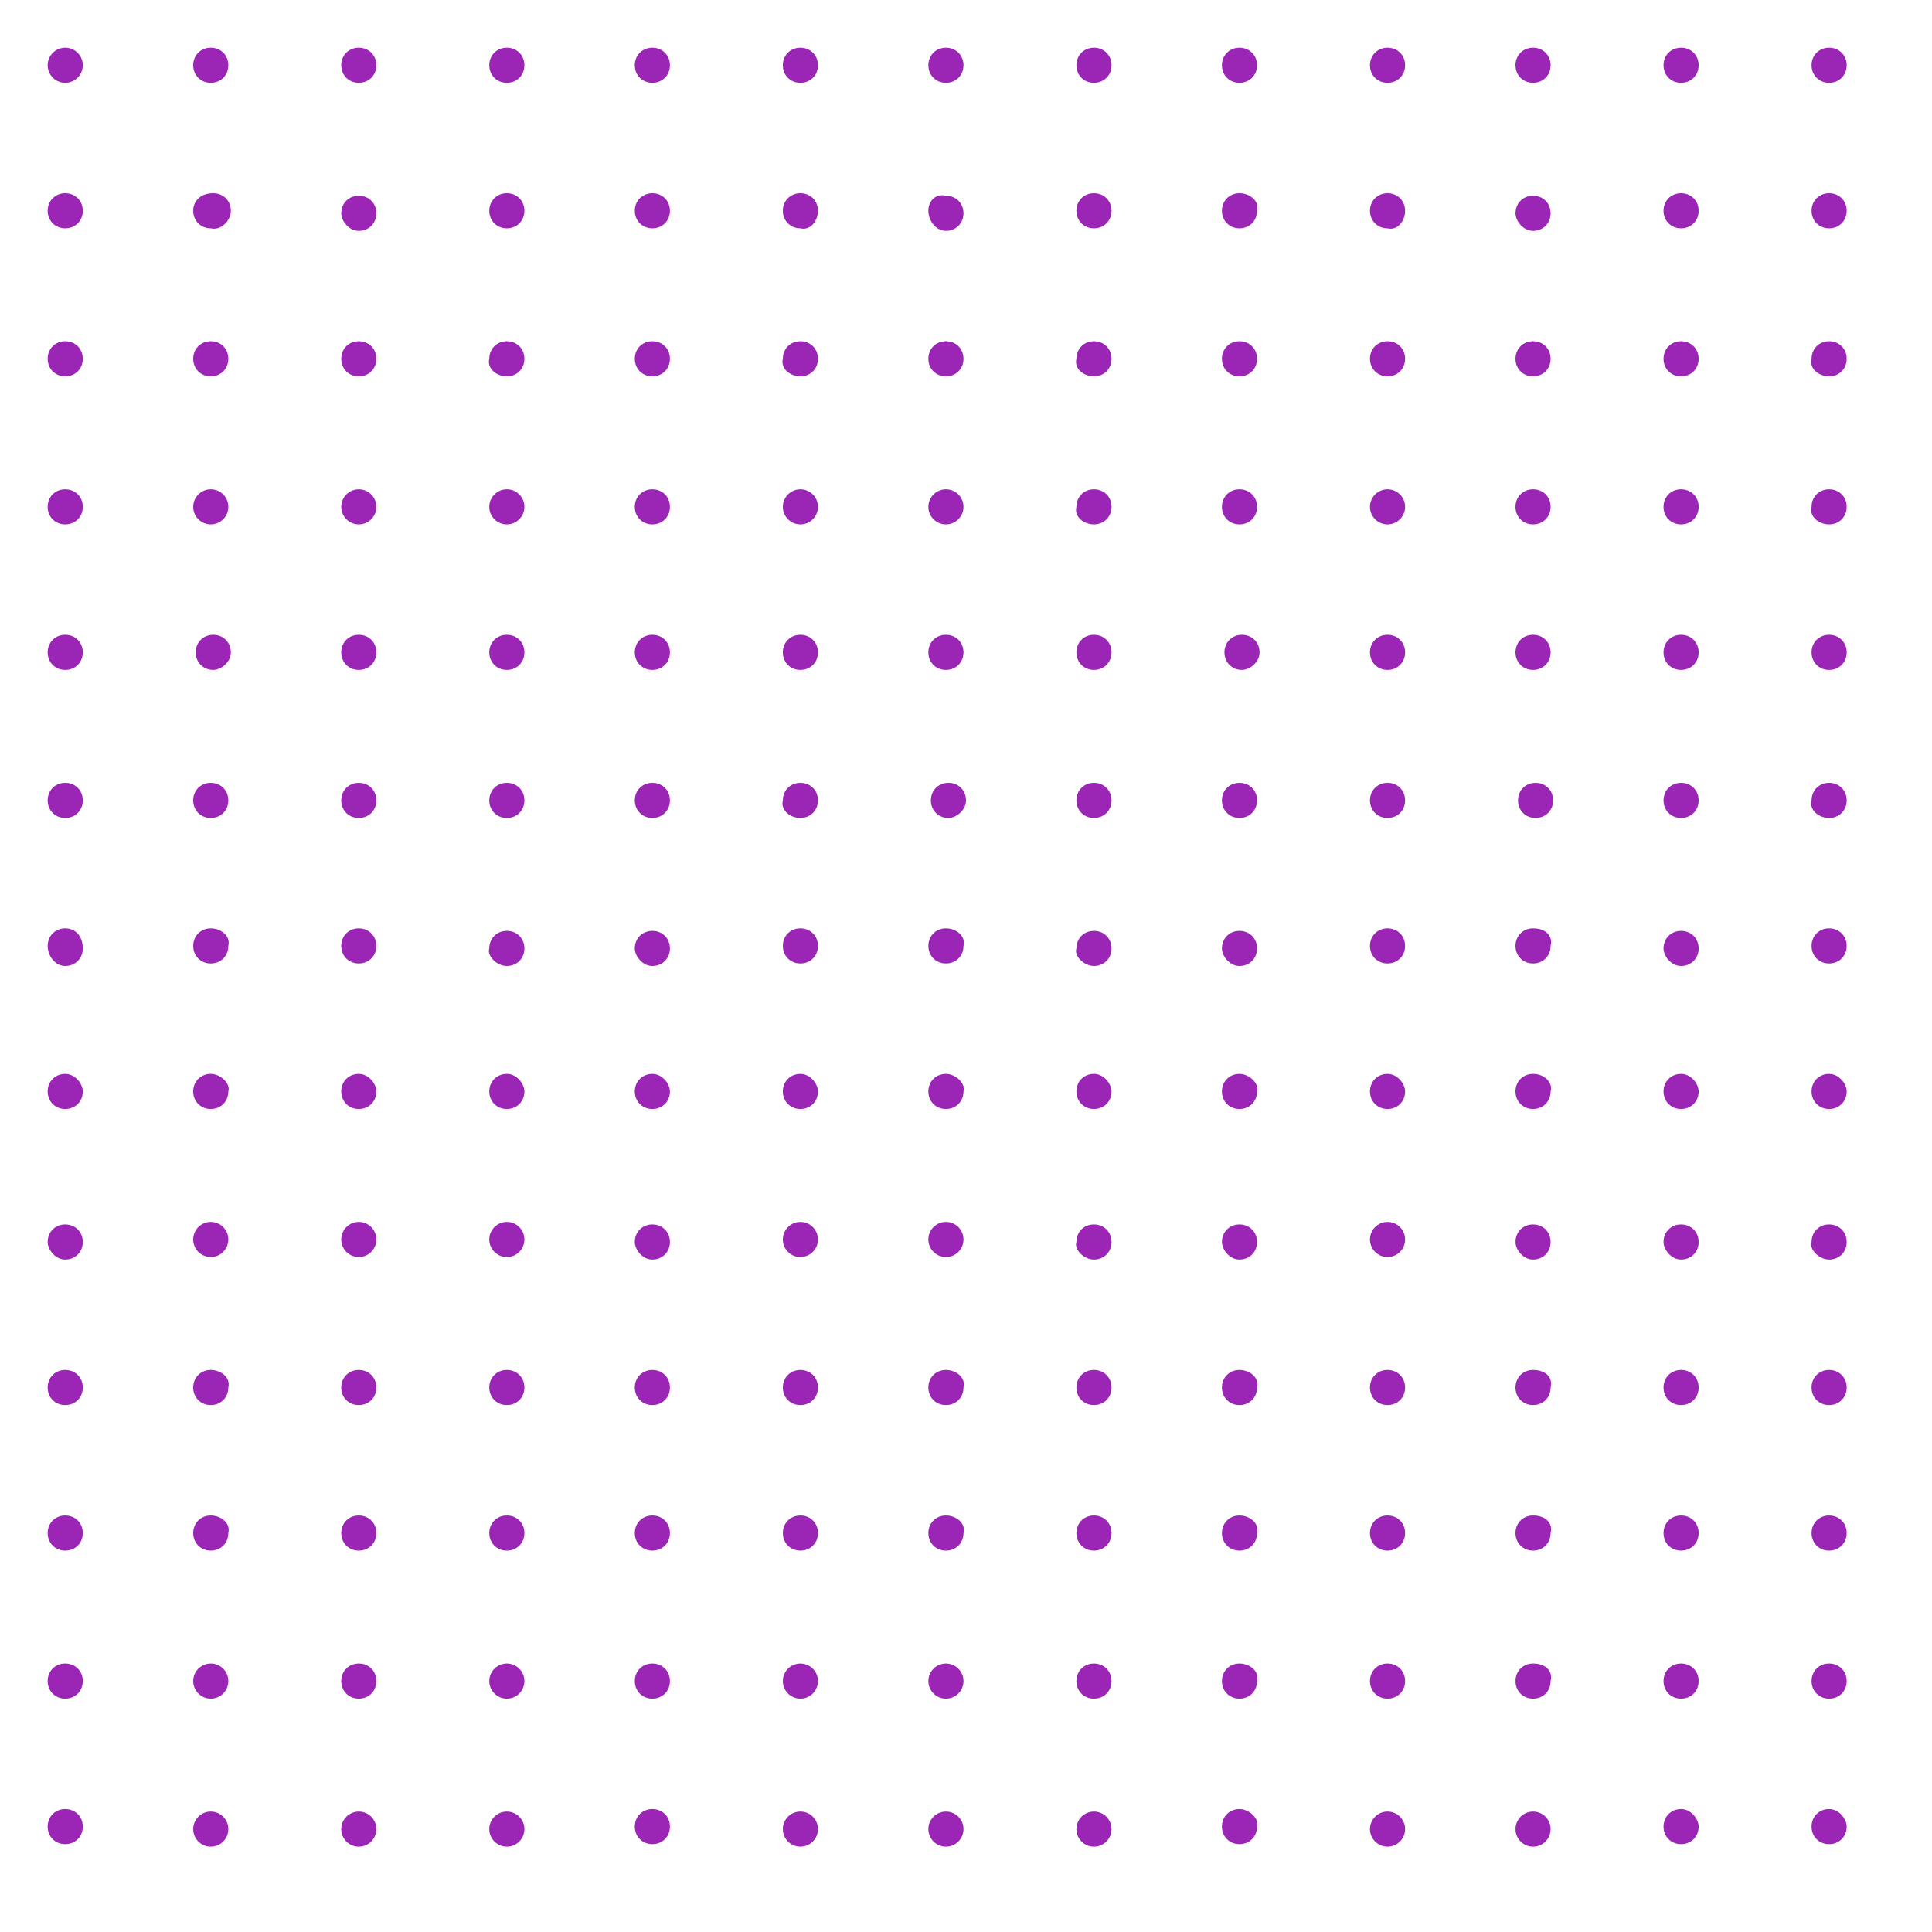 <?xml version="1.0" encoding="utf-8"?>
<!-- Generator: Adobe Illustrator 24.0.3, SVG Export Plug-In . SVG Version: 6.00 Build 0)  -->
<svg version="1.1" id="Layer_1" xmlns="http://www.w3.org/2000/svg" xmlns:xlink="http://www.w3.org/1999/xlink" x="0px" y="0px"
	 viewBox="0 0 77 77" style="enable-background:new 0 0 77 77;" xml:space="preserve">
<style type="text/css">
	.st0{fill:#9B26B6;}
</style>
<g>
	<circle class="st0" cx="2.6" cy="2.6" r="0.7"/>
	<path class="st0" d="M8.4,3.3c0.4,0,0.7-0.3,0.7-0.7h0c0-0.4-0.3-0.7-0.7-0.7C8,1.9,7.7,2.2,7.7,2.6S8,3.3,8.4,3.3z"/>
	<path class="st0" d="M14.3,3.3C14.7,3.3,15,3,15,2.6h0c0-0.4-0.3-0.7-0.7-0.7c-0.4,0-0.7,0.3-0.7,0.7S13.9,3.3,14.3,3.3z"/>
	<path class="st0" d="M20.2,3.3c0.4,0,0.7-0.3,0.7-0.7h0c0-0.4-0.3-0.7-0.7-0.7c0,0,0,0,0,0c-0.4,0-0.7,0.3-0.7,0.7
		S19.8,3.3,20.2,3.3z"/>
	<path class="st0" d="M26,3.3c0.4,0,0.7-0.3,0.7-0.7h0c0-0.4-0.3-0.7-0.7-0.7c-0.4,0-0.7,0.3-0.7,0.7S25.6,3.3,26,3.3z"/>
	<path class="st0" d="M31.9,3.3c0.4,0,0.7-0.3,0.7-0.7h0c0-0.4-0.3-0.7-0.7-0.7c-0.4,0-0.7,0.3-0.7,0.7S31.5,3.3,31.9,3.3z"/>
	<path class="st0" d="M37.7,3.3c0.4,0,0.7-0.3,0.7-0.7h0c0-0.4-0.3-0.7-0.7-0.7c-0.4,0-0.7,0.3-0.7,0.7S37.3,3.3,37.7,3.3z"/>
	<path class="st0" d="M43.6,3.3c0.4,0,0.7-0.3,0.7-0.7h0c0-0.4-0.3-0.7-0.7-0.7c0,0,0,0,0,0c-0.4,0-0.7,0.3-0.7,0.7
		S43.2,3.3,43.6,3.3z"/>
	<path class="st0" d="M49.4,3.3c0.4,0,0.7-0.3,0.7-0.7h0c0-0.4-0.3-0.7-0.7-0.7c-0.4,0-0.7,0.3-0.7,0.7S49,3.3,49.4,3.3z"/>
	<path class="st0" d="M55.3,3.3C55.7,3.3,56,3,56,2.6h0c0-0.4-0.3-0.7-0.7-0.7c-0.4,0-0.7,0.3-0.7,0.7S54.9,3.3,55.3,3.3z"/>
	<path class="st0" d="M61.1,3.3c0.4,0,0.7-0.3,0.7-0.7h0c0-0.4-0.3-0.7-0.7-0.7c-0.4,0-0.7,0.3-0.7,0.7S60.7,3.3,61.1,3.3z"/>
	<path class="st0" d="M67,3.3c0.4,0,0.7-0.3,0.7-0.7h0c0-0.4-0.3-0.7-0.7-0.7c-0.4,0-0.7,0.3-0.7,0.7S66.6,3.3,67,3.3z"/>
	<path class="st0" d="M72.9,3.3c0.4,0,0.7-0.3,0.7-0.7h0c0-0.4-0.3-0.7-0.7-0.7c-0.4,0-0.7,0.3-0.7,0.7S72.5,3.3,72.9,3.3z"/>
	<path class="st0" d="M2.6,7.7C2.2,7.7,1.9,8,1.9,8.4c0,0.4,0.3,0.7,0.7,0.7c0.4,0,0.7-0.3,0.7-0.7h0C3.3,8,3,7.7,2.6,7.7z"/>
	<path class="st0" d="M9.2,8.4c0-0.4-0.3-0.7-0.7-0.7C8,7.7,7.7,8,7.7,8.4c0,0.4,0.3,0.7,0.7,0.7C8.8,9.2,9.2,8.8,9.2,8.4L9.2,8.4z"
		/>
	<path class="st0" d="M14.3,9.2c0.4,0,0.7-0.3,0.7-0.7h0c0-0.4-0.3-0.7-0.7-0.7c0,0,0,0,0,0c-0.4,0-0.7,0.3-0.7,0.7
		C13.6,8.8,13.9,9.2,14.3,9.2z"/>
	<path class="st0" d="M20.2,7.7c-0.4,0-0.7,0.3-0.7,0.7c0,0.4,0.3,0.7,0.7,0.7c0.4,0,0.7-0.3,0.7-0.7h0C20.9,8,20.6,7.7,20.2,7.7z"
		/>
	<path class="st0" d="M26,7.7c-0.4,0-0.7,0.3-0.7,0.7c0,0.4,0.3,0.7,0.7,0.7c0.4,0,0.7-0.3,0.7-0.7h0C26.7,8,26.4,7.7,26,7.7z"/>
	<path class="st0" d="M32.6,8.4c0-0.4-0.3-0.7-0.7-0.7c-0.4,0-0.7,0.3-0.7,0.7c0,0.4,0.3,0.7,0.7,0.7C32.3,9.2,32.6,8.8,32.6,8.4
		L32.6,8.4z"/>
	<path class="st0" d="M37.7,9.2c0.4,0,0.7-0.3,0.7-0.7h0c0-0.4-0.3-0.7-0.7-0.7c0,0,0,0,0,0C37.3,7.7,37,8,37,8.4
		C37,8.8,37.3,9.2,37.7,9.2z"/>
	<path class="st0" d="M43.6,7.7c-0.4,0-0.7,0.3-0.7,0.7c0,0.4,0.3,0.7,0.7,0.7c0.4,0,0.7-0.3,0.7-0.7h0C44.3,8,44,7.7,43.6,7.7z"/>
	<path class="st0" d="M49.4,7.7c-0.4,0-0.7,0.3-0.7,0.7c0,0.4,0.3,0.7,0.7,0.7c0.4,0,0.7-0.3,0.7-0.7h0C50.2,8,49.8,7.7,49.4,7.7z"
		/>
	<path class="st0" d="M56,8.4c0-0.4-0.3-0.7-0.7-0.7c-0.4,0-0.7,0.3-0.7,0.7c0,0.4,0.3,0.7,0.7,0.7C55.7,9.2,56,8.8,56,8.4L56,8.4z"
		/>
	<path class="st0" d="M61.1,9.2c0.4,0,0.7-0.3,0.7-0.7h0c0-0.4-0.3-0.7-0.7-0.7c-0.4,0-0.7,0.3-0.7,0.7C60.4,8.8,60.7,9.2,61.1,9.2z
		"/>
	<path class="st0" d="M67,7.7c-0.4,0-0.7,0.3-0.7,0.7c0,0.4,0.3,0.7,0.7,0.7c0.4,0,0.7-0.3,0.7-0.7h0C67.7,8,67.4,7.7,67,7.7z"/>
	<path class="st0" d="M72.9,7.7c-0.4,0-0.7,0.3-0.7,0.7c0,0.4,0.3,0.7,0.7,0.7s0.7-0.3,0.7-0.7h0C73.6,8,73.3,7.7,72.9,7.7z"/>
	<path class="st0" d="M2.6,15c0.4,0,0.7-0.3,0.7-0.7c0-0.4-0.3-0.7-0.7-0.7c0,0,0,0,0,0c-0.4,0-0.7,0.3-0.7,0.7
		C1.9,14.7,2.2,15,2.6,15z"/>
	<path class="st0" d="M8.4,15c0.4,0,0.7-0.3,0.7-0.7c0-0.4-0.3-0.7-0.7-0.7c-0.4,0-0.7,0.3-0.7,0.7C7.7,14.7,8,15,8.4,15z"/>
	<path class="st0" d="M14.3,15c0.4,0,0.7-0.3,0.7-0.7c0,0,0,0,0,0c0-0.4-0.3-0.7-0.7-0.7c-0.4,0-0.7,0.3-0.7,0.7
		C13.6,14.7,13.9,15,14.3,15z"/>
	<path class="st0" d="M20.2,15c0.4,0,0.7-0.3,0.7-0.7c0-0.4-0.3-0.7-0.7-0.7c-0.4,0-0.7,0.3-0.7,0.7C19.4,14.7,19.8,15,20.2,15z"/>
	<path class="st0" d="M26,15c0.4,0,0.7-0.3,0.7-0.7h0c0-0.4-0.3-0.7-0.7-0.7c0,0,0,0,0,0c-0.4,0-0.7,0.3-0.7,0.7
		C25.3,14.7,25.6,15,26,15z"/>
	<path class="st0" d="M31.9,15c0.4,0,0.7-0.3,0.7-0.7c0-0.4-0.3-0.7-0.7-0.7c-0.4,0-0.7,0.3-0.7,0.7C31.1,14.7,31.5,15,31.9,15z"/>
	<path class="st0" d="M37.7,15c0.4,0,0.7-0.3,0.7-0.7c0-0.4-0.3-0.7-0.7-0.7c-0.4,0-0.7,0.3-0.7,0.7C37,14.7,37.3,15,37.7,15z"/>
	<path class="st0" d="M43.6,15c0.4,0,0.7-0.3,0.7-0.7h0c0-0.4-0.3-0.7-0.7-0.7c-0.4,0-0.7,0.3-0.7,0.7C42.8,14.7,43.2,15,43.6,15z"
		/>
	<path class="st0" d="M49.4,15c0.4,0,0.7-0.3,0.7-0.7h0c0-0.4-0.3-0.7-0.7-0.7c0,0,0,0,0,0c-0.4,0-0.7,0.3-0.7,0.7
		C48.7,14.7,49,15,49.4,15z"/>
	<path class="st0" d="M55.3,15c0.4,0,0.7-0.3,0.7-0.7c0,0,0,0,0,0c0-0.4-0.3-0.7-0.7-0.7c-0.4,0-0.7,0.3-0.7,0.7
		C54.6,14.7,54.9,15,55.3,15z"/>
	<path class="st0" d="M61.1,15c0.4,0,0.7-0.3,0.7-0.7h0c0-0.4-0.3-0.7-0.7-0.7c-0.4,0-0.7,0.3-0.7,0.7C60.4,14.7,60.7,15,61.1,15z"
		/>
	<path class="st0" d="M67,15c0.4,0,0.7-0.3,0.7-0.7h0c0,0,0,0,0,0c0-0.4-0.3-0.7-0.7-0.7c-0.4,0-0.7,0.3-0.7,0.7
		C66.3,14.7,66.6,15,67,15z"/>
	<path class="st0" d="M72.9,15c0.4,0,0.7-0.3,0.7-0.7h0c0-0.4-0.3-0.7-0.7-0.7c-0.4,0-0.7,0.3-0.7,0.7C72.1,14.7,72.5,15,72.9,15z"
		/>
	<path class="st0" d="M2.6,20.9c0.4,0,0.7-0.3,0.7-0.7c0-0.4-0.3-0.7-0.7-0.7c0,0,0,0,0,0c-0.4,0-0.7,0.3-0.7,0.7
		C1.9,20.6,2.2,20.9,2.6,20.9z"/>
	<circle class="st0" cx="8.4" cy="20.2" r="0.7"/>
	<circle class="st0" cx="14.3" cy="20.2" r="0.7"/>
	<circle class="st0" cx="20.2" cy="20.2" r="0.7"/>
	<path class="st0" d="M26,20.9c0.4,0,0.7-0.3,0.7-0.7h0c0-0.4-0.3-0.7-0.7-0.7c0,0,0,0,0,0c-0.4,0-0.7,0.3-0.7,0.7
		C25.3,20.6,25.6,20.9,26,20.9z"/>
	<circle class="st0" cx="31.9" cy="20.2" r="0.7"/>
	<circle class="st0" cx="37.7" cy="20.2" r="0.7"/>
	<path class="st0" d="M43.6,20.9c0.4,0,0.7-0.3,0.7-0.7h0c0-0.4-0.3-0.7-0.7-0.7c-0.4,0-0.7,0.3-0.7,0.7
		C42.8,20.6,43.2,20.9,43.6,20.9z"/>
	<path class="st0" d="M49.4,20.9c0.4,0,0.7-0.3,0.7-0.7h0c0-0.4-0.3-0.7-0.7-0.7c0,0,0,0,0,0c-0.4,0-0.7,0.3-0.7,0.7
		C48.7,20.6,49,20.9,49.4,20.9z"/>
	<circle class="st0" cx="55.3" cy="20.2" r="0.7"/>
	<path class="st0" d="M61.1,20.9c0.4,0,0.7-0.3,0.7-0.7h0c0-0.4-0.3-0.7-0.7-0.7c-0.4,0-0.7,0.3-0.7,0.7
		C60.4,20.6,60.7,20.9,61.1,20.9z"/>
	<path class="st0" d="M67,20.9c0.4,0,0.7-0.3,0.7-0.7h0c0-0.4-0.3-0.7-0.7-0.7c-0.4,0-0.7,0.3-0.7,0.7C66.3,20.6,66.6,20.9,67,20.9z
		"/>
	<path class="st0" d="M72.9,20.9c0.4,0,0.7-0.3,0.7-0.7h0c0-0.4-0.3-0.7-0.7-0.7c-0.4,0-0.7,0.3-0.7,0.7
		C72.1,20.6,72.5,20.9,72.9,20.9z"/>
	<path class="st0" d="M3.3,26c0-0.4-0.3-0.7-0.7-0.7c-0.4,0-0.7,0.3-0.7,0.7s0.3,0.7,0.7,0.7C3,26.7,3.3,26.4,3.3,26z"/>
	<path class="st0" d="M9.2,26L9.2,26c0-0.4-0.3-0.7-0.7-0.7c-0.4,0-0.7,0.3-0.7,0.7s0.3,0.7,0.7,0.7C8.8,26.7,9.2,26.4,9.2,26z"/>
	<path class="st0" d="M14.3,26.7c0.4,0,0.7-0.3,0.7-0.7h0c0-0.4-0.3-0.7-0.7-0.7c-0.4,0-0.7,0.3-0.7,0.7S13.9,26.7,14.3,26.7z"/>
	<path class="st0" d="M20.2,26.7c0.4,0,0.7-0.3,0.7-0.7h0c0-0.4-0.3-0.7-0.7-0.7c0,0,0,0,0,0c-0.4,0-0.7,0.3-0.7,0.7
		S19.8,26.7,20.2,26.7z"/>
	<path class="st0" d="M26.7,26L26.7,26c0-0.4-0.3-0.7-0.7-0.7s-0.7,0.3-0.7,0.7s0.3,0.7,0.7,0.7C26.4,26.7,26.7,26.4,26.7,26z"/>
	<path class="st0" d="M32.6,26L32.6,26c0-0.4-0.3-0.7-0.7-0.7c-0.4,0-0.7,0.3-0.7,0.7s0.3,0.7,0.7,0.7C32.3,26.7,32.6,26.4,32.6,26z
		"/>
	<path class="st0" d="M37.7,26.7c0.4,0,0.7-0.3,0.7-0.7h0c0-0.4-0.3-0.7-0.7-0.7c-0.4,0-0.7,0.3-0.7,0.7S37.3,26.7,37.7,26.7z"/>
	<path class="st0" d="M43.6,26.7c0.4,0,0.7-0.3,0.7-0.7h0c0-0.4-0.3-0.7-0.7-0.7c0,0,0,0,0,0c-0.4,0-0.7,0.3-0.7,0.7
		S43.2,26.7,43.6,26.7z"/>
	<path class="st0" d="M50.2,26L50.2,26c0-0.4-0.3-0.7-0.7-0.7c-0.4,0-0.7,0.3-0.7,0.7s0.3,0.7,0.7,0.7C49.8,26.7,50.2,26.4,50.2,26z
		"/>
	<path class="st0" d="M56,26L56,26c0-0.4-0.3-0.7-0.7-0.7c-0.4,0-0.7,0.3-0.7,0.7s0.3,0.7,0.7,0.7S56,26.4,56,26z"/>
	<path class="st0" d="M61.1,26.7c0.4,0,0.7-0.3,0.7-0.7h0c0-0.4-0.3-0.7-0.7-0.7c-0.4,0-0.7,0.3-0.7,0.7S60.7,26.7,61.1,26.7z"/>
	<path class="st0" d="M67,26.7c0.4,0,0.7-0.3,0.7-0.7h0c0-0.4-0.3-0.7-0.7-0.7c-0.4,0-0.7,0.3-0.7,0.7S66.6,26.7,67,26.7z"/>
	<path class="st0" d="M73.6,26L73.6,26c0-0.4-0.3-0.7-0.7-0.7c-0.4,0-0.7,0.3-0.7,0.7s0.3,0.7,0.7,0.7C73.3,26.7,73.6,26.4,73.6,26z
		"/>
	<path class="st0" d="M2.6,32.6c0.4,0,0.7-0.3,0.7-0.7l0,0c0-0.4-0.3-0.7-0.7-0.7c-0.4,0-0.7,0.3-0.7,0.7
		C1.9,32.3,2.2,32.6,2.6,32.6z"/>
	<path class="st0" d="M8.4,32.6c0.4,0,0.7-0.3,0.7-0.7l0,0c0-0.4-0.3-0.7-0.7-0.7c-0.4,0-0.7,0.3-0.7,0.7C7.7,32.3,8,32.6,8.4,32.6z
		"/>
	<path class="st0" d="M15,31.9c0-0.4-0.3-0.7-0.7-0.7c0,0,0,0,0,0c-0.4,0-0.7,0.3-0.7,0.7c0,0.4,0.3,0.7,0.7,0.7
		C14.7,32.6,15,32.3,15,31.9L15,31.9z"/>
	<path class="st0" d="M20.9,31.9L20.9,31.9c0-0.4-0.3-0.7-0.7-0.7c-0.4,0-0.7,0.3-0.7,0.7c0,0.4,0.3,0.7,0.7,0.7
		C20.6,32.6,20.9,32.3,20.9,31.9z"/>
	<path class="st0" d="M26,32.6c0.4,0,0.7-0.3,0.7-0.7l0,0c0-0.4-0.3-0.7-0.7-0.7c-0.4,0-0.7,0.3-0.7,0.7
		C25.3,32.3,25.6,32.6,26,32.6z"/>
	<path class="st0" d="M31.9,32.6c0.4,0,0.7-0.3,0.7-0.7l0,0c0-0.4-0.3-0.7-0.7-0.7c-0.4,0-0.7,0.3-0.7,0.7
		C31.1,32.3,31.5,32.6,31.9,32.6z"/>
	<path class="st0" d="M38.5,31.9c0-0.4-0.3-0.7-0.7-0.7c0,0,0,0,0,0c-0.4,0-0.7,0.3-0.7,0.7c0,0.4,0.3,0.7,0.7,0.7
		C38.1,32.6,38.5,32.3,38.5,31.9L38.5,31.9z"/>
	<path class="st0" d="M44.3,31.9L44.3,31.9c0-0.4-0.3-0.7-0.7-0.7c-0.4,0-0.7,0.3-0.7,0.7c0,0.4,0.3,0.7,0.7,0.7
		C44,32.6,44.3,32.3,44.3,31.9z"/>
	<path class="st0" d="M49.4,32.6c0.4,0,0.7-0.3,0.7-0.7l0,0c0-0.4-0.3-0.7-0.7-0.7c-0.4,0-0.7,0.3-0.7,0.7
		C48.7,32.3,49,32.6,49.4,32.6z"/>
	<path class="st0" d="M55.3,32.6c0.4,0,0.7-0.3,0.7-0.7l0,0c0-0.4-0.3-0.7-0.7-0.7c-0.4,0-0.7,0.3-0.7,0.7
		C54.6,32.3,54.9,32.6,55.3,32.6z"/>
	<path class="st0" d="M61.9,31.9c0-0.4-0.3-0.7-0.7-0.7c-0.4,0-0.7,0.3-0.7,0.7c0,0.4,0.3,0.7,0.7,0.7
		C61.6,32.6,61.9,32.3,61.9,31.9L61.9,31.9z"/>
	<path class="st0" d="M67.7,31.9L67.7,31.9c0-0.4-0.3-0.7-0.7-0.7c-0.4,0-0.7,0.3-0.7,0.7c0,0.4,0.3,0.7,0.7,0.7
		C67.4,32.6,67.7,32.3,67.7,31.9z"/>
	<path class="st0" d="M72.9,32.6c0.4,0,0.7-0.3,0.7-0.7l0,0c0-0.4-0.3-0.7-0.7-0.7c-0.4,0-0.7,0.3-0.7,0.7
		C72.1,32.3,72.5,32.6,72.9,32.6z"/>
	<path class="st0" d="M2.6,38.5c0.4,0,0.7-0.3,0.7-0.7h0C3.3,37.3,3,37,2.6,37c-0.4,0-0.7,0.3-0.7,0.7C1.9,38.1,2.2,38.5,2.6,38.5z"
		/>
	<path class="st0" d="M8.4,37C8.4,37,8.4,37,8.4,37c-0.4,0-0.7,0.3-0.7,0.7c0,0.4,0.3,0.7,0.7,0.7c0.4,0,0.7-0.3,0.7-0.7h0
		C9.2,37.3,8.8,37,8.4,37z"/>
	<path class="st0" d="M14.3,37c-0.4,0-0.7,0.3-0.7,0.7c0,0.4,0.3,0.7,0.7,0.7c0.4,0,0.7-0.3,0.7-0.7h0C15,37.3,14.7,37,14.3,37z"/>
	<path class="st0" d="M20.2,38.5c0.4,0,0.7-0.3,0.7-0.7h0c0-0.4-0.3-0.7-0.7-0.7c-0.4,0-0.7,0.3-0.7,0.7
		C19.4,38.1,19.8,38.5,20.2,38.5z"/>
	<path class="st0" d="M26,38.5c0.4,0,0.7-0.3,0.7-0.7h0c0-0.4-0.3-0.7-0.7-0.7c-0.4,0-0.7,0.3-0.7,0.7C25.3,38.1,25.6,38.5,26,38.5z
		"/>
	<path class="st0" d="M31.9,37C31.9,37,31.9,37,31.9,37c-0.4,0-0.7,0.3-0.7,0.7c0,0.4,0.3,0.7,0.7,0.7c0.4,0,0.7-0.3,0.7-0.7h0
		C32.6,37.3,32.3,37,31.9,37z"/>
	<path class="st0" d="M37.7,37c-0.4,0-0.7,0.3-0.7,0.7c0,0.4,0.3,0.7,0.7,0.7c0.4,0,0.7-0.3,0.7-0.7h0C38.5,37.3,38.1,37,37.7,37z"
		/>
	<path class="st0" d="M43.6,38.5c0.4,0,0.7-0.3,0.7-0.7h0c0-0.4-0.3-0.7-0.7-0.7c-0.4,0-0.7,0.3-0.7,0.7
		C42.8,38.1,43.2,38.5,43.6,38.5z"/>
	<path class="st0" d="M49.4,38.5c0.4,0,0.7-0.3,0.7-0.7h0c0-0.4-0.3-0.7-0.7-0.7c-0.4,0-0.7,0.3-0.7,0.7
		C48.7,38.1,49,38.5,49.4,38.5z"/>
	<path class="st0" d="M55.3,37c-0.4,0-0.7,0.3-0.7,0.7c0,0.4,0.3,0.7,0.7,0.7c0.4,0,0.7-0.3,0.7-0.7h0C56,37.3,55.7,37,55.3,37z"/>
	<path class="st0" d="M61.1,37c-0.4,0-0.7,0.3-0.7,0.7c0,0.4,0.3,0.7,0.7,0.7c0.4,0,0.7-0.3,0.7-0.7h0C61.9,37.3,61.6,37,61.1,37z"
		/>
	<path class="st0" d="M67,38.5c0.4,0,0.7-0.3,0.7-0.7h0c0-0.4-0.3-0.7-0.7-0.7c-0.4,0-0.7,0.3-0.7,0.7C66.3,38.1,66.6,38.5,67,38.5z
		"/>
	<path class="st0" d="M72.9,37c-0.4,0-0.7,0.3-0.7,0.7c0,0.4,0.3,0.7,0.7,0.7c0.4,0,0.7-0.3,0.7-0.7h0C73.6,37.3,73.3,37,72.9,37z"
		/>
	<path class="st0" d="M2.6,42.8C2.6,42.8,2.6,42.8,2.6,42.8c-0.4,0-0.7,0.3-0.7,0.7c0,0.4,0.3,0.7,0.7,0.7c0.4,0,0.7-0.3,0.7-0.7h0
		C3.3,43.2,3,42.8,2.6,42.8z"/>
	<path class="st0" d="M8.4,42.8c-0.4,0-0.7,0.3-0.7,0.7c0,0.4,0.3,0.7,0.7,0.7c0.4,0,0.7-0.3,0.7-0.7h0C9.2,43.2,8.8,42.8,8.4,42.8z
		"/>
	<path class="st0" d="M14.3,42.8c-0.4,0-0.7,0.3-0.7,0.7c0,0.4,0.3,0.7,0.7,0.7c0.4,0,0.7-0.3,0.7-0.7h0
		C15,43.2,14.7,42.8,14.3,42.8z"/>
	<path class="st0" d="M20.2,42.8c-0.4,0-0.7,0.3-0.7,0.7c0,0.4,0.3,0.7,0.7,0.7c0.4,0,0.7-0.3,0.7-0.7h0
		C20.9,43.2,20.6,42.8,20.2,42.8z"/>
	<path class="st0" d="M26,42.8C26,42.8,26,42.8,26,42.8c-0.4,0-0.7,0.3-0.7,0.7c0,0.4,0.3,0.7,0.7,0.7c0.4,0,0.7-0.3,0.7-0.7h0
		C26.7,43.2,26.4,42.8,26,42.8z"/>
	<path class="st0" d="M31.9,42.8c-0.4,0-0.7,0.3-0.7,0.7c0,0.4,0.3,0.7,0.7,0.7c0.4,0,0.7-0.3,0.7-0.7h0
		C32.6,43.2,32.3,42.8,31.9,42.8z"/>
	<path class="st0" d="M37.7,42.8c-0.4,0-0.7,0.3-0.7,0.7c0,0.4,0.3,0.7,0.7,0.7c0.4,0,0.7-0.3,0.7-0.7h0
		C38.5,43.2,38.1,42.8,37.7,42.8z"/>
	<path class="st0" d="M43.6,42.8c-0.4,0-0.7,0.3-0.7,0.7c0,0.4,0.3,0.7,0.7,0.7c0.4,0,0.7-0.3,0.7-0.7h0
		C44.3,43.2,44,42.8,43.6,42.8z"/>
	<path class="st0" d="M49.4,42.8C49.4,42.8,49.4,42.8,49.4,42.8c-0.4,0-0.7,0.3-0.7,0.7c0,0.4,0.3,0.7,0.7,0.7
		c0.4,0,0.7-0.3,0.7-0.7h0C50.2,43.2,49.8,42.8,49.4,42.8z"/>
	<path class="st0" d="M55.3,42.8c-0.4,0-0.7,0.3-0.7,0.7c0,0.4,0.3,0.7,0.7,0.7c0.4,0,0.7-0.3,0.7-0.7h0
		C56,43.2,55.7,42.8,55.3,42.8z"/>
	<path class="st0" d="M61.1,42.8c-0.4,0-0.7,0.3-0.7,0.7c0,0.4,0.3,0.7,0.7,0.7s0.7-0.3,0.7-0.7h0C61.9,43.2,61.6,42.8,61.1,42.8z"
		/>
	<path class="st0" d="M67,42.8c-0.4,0-0.7,0.3-0.7,0.7c0,0.4,0.3,0.7,0.7,0.7c0.4,0,0.7-0.3,0.7-0.7h0C67.7,43.2,67.4,42.8,67,42.8z
		"/>
	<path class="st0" d="M72.9,42.8c-0.4,0-0.7,0.3-0.7,0.7c0,0.4,0.3,0.7,0.7,0.7c0.4,0,0.7-0.3,0.7-0.7h0
		C73.6,43.2,73.3,42.8,72.9,42.8z"/>
	<path class="st0" d="M2.6,50.2c0.4,0,0.7-0.3,0.7-0.7c0-0.4-0.3-0.7-0.7-0.7c0,0,0,0,0,0c-0.4,0-0.7,0.3-0.7,0.7
		C1.9,49.8,2.2,50.2,2.6,50.2z"/>
	<circle class="st0" cx="8.4" cy="49.4" r="0.7"/>
	<circle class="st0" cx="14.3" cy="49.4" r="0.7"/>
	<circle class="st0" cx="20.2" cy="49.4" r="0.7"/>
	<path class="st0" d="M26,50.2c0.4,0,0.7-0.3,0.7-0.7h0c0-0.4-0.3-0.7-0.7-0.7c0,0,0,0,0,0c-0.4,0-0.7,0.3-0.7,0.7
		C25.3,49.8,25.6,50.2,26,50.2z"/>
	<circle class="st0" cx="31.9" cy="49.4" r="0.7"/>
	<circle class="st0" cx="37.7" cy="49.4" r="0.7"/>
	<path class="st0" d="M43.6,50.2c0.4,0,0.7-0.3,0.7-0.7h0c0-0.4-0.3-0.7-0.7-0.7c-0.4,0-0.7,0.3-0.7,0.7
		C42.8,49.8,43.2,50.2,43.6,50.2z"/>
	<path class="st0" d="M49.4,50.2c0.4,0,0.7-0.3,0.7-0.7h0c0-0.4-0.3-0.7-0.7-0.7c0,0,0,0,0,0c-0.4,0-0.7,0.3-0.7,0.7
		C48.7,49.8,49,50.2,49.4,50.2z"/>
	<circle class="st0" cx="55.3" cy="49.4" r="0.7"/>
	<path class="st0" d="M61.1,50.2c0.4,0,0.7-0.3,0.7-0.7h0c0-0.4-0.3-0.7-0.7-0.7c-0.4,0-0.7,0.3-0.7,0.7
		C60.4,49.8,60.7,50.2,61.1,50.2z"/>
	<path class="st0" d="M67,50.2c0.4,0,0.7-0.3,0.7-0.7h0c0-0.4-0.3-0.7-0.7-0.7c-0.4,0-0.7,0.3-0.7,0.7C66.3,49.8,66.6,50.2,67,50.2z
		"/>
	<path class="st0" d="M72.9,50.2c0.4,0,0.7-0.3,0.7-0.7h0c0-0.4-0.3-0.7-0.7-0.7c-0.4,0-0.7,0.3-0.7,0.7
		C72.1,49.8,72.5,50.2,72.9,50.2z"/>
	<path class="st0" d="M1.9,55.3c0,0.4,0.3,0.7,0.7,0.7c0.4,0,0.7-0.3,0.7-0.7c0-0.4-0.3-0.7-0.7-0.7C2.2,54.6,1.9,54.9,1.9,55.3z"/>
	<path class="st0" d="M8.4,54.6c-0.4,0-0.7,0.3-0.7,0.7C7.7,55.7,8,56,8.4,56c0.4,0,0.7-0.3,0.7-0.7h0C9.2,54.9,8.8,54.6,8.4,54.6z"
		/>
	<path class="st0" d="M14.3,54.6c-0.4,0-0.7,0.3-0.7,0.7c0,0.4,0.3,0.7,0.7,0.7c0.4,0,0.7-0.3,0.7-0.7h0c0,0,0,0,0,0
		C15,54.9,14.7,54.6,14.3,54.6z"/>
	<path class="st0" d="M20.2,54.6c-0.4,0-0.7,0.3-0.7,0.7c0,0.4,0.3,0.7,0.7,0.7c0.4,0,0.7-0.3,0.7-0.7h0
		C20.9,54.9,20.6,54.6,20.2,54.6z"/>
	<path class="st0" d="M26,54.6c-0.4,0-0.7,0.3-0.7,0.7c0,0.4,0.3,0.7,0.7,0.7c0.4,0,0.7-0.3,0.7-0.7h0C26.7,54.9,26.4,54.6,26,54.6z
		"/>
	<path class="st0" d="M31.9,54.6c-0.4,0-0.7,0.3-0.7,0.7c0,0.4,0.3,0.7,0.7,0.7c0.4,0,0.7-0.3,0.7-0.7h0
		C32.6,54.9,32.3,54.6,31.9,54.6z"/>
	<path class="st0" d="M37.7,54.6c-0.4,0-0.7,0.3-0.7,0.7c0,0.4,0.3,0.7,0.7,0.7c0.4,0,0.7-0.3,0.7-0.7h0
		C38.5,54.9,38.1,54.6,37.7,54.6z"/>
	<path class="st0" d="M43.6,54.6c-0.4,0-0.7,0.3-0.7,0.7c0,0.4,0.3,0.7,0.7,0.7c0.4,0,0.7-0.3,0.7-0.7h0
		C44.3,54.9,44,54.6,43.6,54.6z"/>
	<path class="st0" d="M49.4,54.6c-0.4,0-0.7,0.3-0.7,0.7c0,0.4,0.3,0.7,0.7,0.7c0.4,0,0.7-0.3,0.7-0.7h0
		C50.2,54.9,49.8,54.6,49.4,54.6z"/>
	<path class="st0" d="M55.3,54.6c-0.4,0-0.7,0.3-0.7,0.7c0,0.4,0.3,0.7,0.7,0.7c0.4,0,0.7-0.3,0.7-0.7h0c0,0,0,0,0,0
		C56,54.9,55.7,54.6,55.3,54.6z"/>
	<path class="st0" d="M61.1,54.6c-0.4,0-0.7,0.3-0.7,0.7c0,0.4,0.3,0.7,0.7,0.7c0.4,0,0.7-0.3,0.7-0.7h0
		C61.9,54.9,61.6,54.6,61.1,54.6z"/>
	<path class="st0" d="M67.7,55.3c0-0.4-0.3-0.7-0.7-0.7c-0.4,0-0.7,0.3-0.7,0.7c0,0.4,0.3,0.7,0.7,0.7C67.4,56,67.7,55.7,67.7,55.3
		L67.7,55.3C67.7,55.3,67.7,55.3,67.7,55.3z"/>
	<path class="st0" d="M72.9,54.6c-0.4,0-0.7,0.3-0.7,0.7c0,0.4,0.3,0.7,0.7,0.7c0.4,0,0.7-0.3,0.7-0.7h0
		C73.6,54.9,73.3,54.6,72.9,54.6z"/>
	<path class="st0" d="M2.6,60.4c-0.4,0-0.7,0.3-0.7,0.7c0,0.4,0.3,0.7,0.7,0.7s0.7-0.3,0.7-0.7h0C3.3,60.7,3,60.4,2.6,60.4z"/>
	<path class="st0" d="M8.4,60.4c-0.4,0-0.7,0.3-0.7,0.7c0,0.4,0.3,0.7,0.7,0.7c0.4,0,0.7-0.3,0.7-0.7h0C9.2,60.7,8.8,60.4,8.4,60.4z
		"/>
	<path class="st0" d="M14.3,60.4c-0.4,0-0.7,0.3-0.7,0.7c0,0.4,0.3,0.7,0.7,0.7c0.4,0,0.7-0.3,0.7-0.7h0
		C15,60.7,14.7,60.4,14.3,60.4z"/>
	<path class="st0" d="M20.2,60.4c-0.4,0-0.7,0.3-0.7,0.7c0,0.4,0.3,0.7,0.7,0.7c0.4,0,0.7-0.3,0.7-0.7h0
		C20.9,60.7,20.6,60.4,20.2,60.4z"/>
	<path class="st0" d="M26,60.4c-0.4,0-0.7,0.3-0.7,0.7c0,0.4,0.3,0.7,0.7,0.7s0.7-0.3,0.7-0.7h0C26.7,60.7,26.4,60.4,26,60.4z"/>
	<path class="st0" d="M31.9,60.4c-0.4,0-0.7,0.3-0.7,0.7c0,0.4,0.3,0.7,0.7,0.7c0.4,0,0.7-0.3,0.7-0.7h0
		C32.6,60.7,32.3,60.4,31.9,60.4z"/>
	<path class="st0" d="M37.7,60.4c-0.4,0-0.7,0.3-0.7,0.7c0,0.4,0.3,0.7,0.7,0.7c0.4,0,0.7-0.3,0.7-0.7h0
		C38.5,60.7,38.1,60.4,37.7,60.4z"/>
	<path class="st0" d="M43.6,60.4c-0.4,0-0.7,0.3-0.7,0.7c0,0.4,0.3,0.7,0.7,0.7c0.4,0,0.7-0.3,0.7-0.7h0
		C44.3,60.7,44,60.4,43.6,60.4z"/>
	<path class="st0" d="M49.4,60.4c-0.4,0-0.7,0.3-0.7,0.7c0,0.4,0.3,0.7,0.7,0.7s0.7-0.3,0.7-0.7h0C50.2,60.7,49.8,60.4,49.4,60.4z"
		/>
	<path class="st0" d="M55.3,60.4c-0.4,0-0.7,0.3-0.7,0.7c0,0.4,0.3,0.7,0.7,0.7c0.4,0,0.7-0.3,0.7-0.7h0
		C56,60.7,55.7,60.4,55.3,60.4z"/>
	<path class="st0" d="M61.1,60.4c-0.4,0-0.7,0.3-0.7,0.7c0,0.4,0.3,0.7,0.7,0.7c0.4,0,0.7-0.3,0.7-0.7h0
		C61.9,60.7,61.6,60.4,61.1,60.4z"/>
	<path class="st0" d="M67,60.4c-0.4,0-0.7,0.3-0.7,0.7c0,0.4,0.3,0.7,0.7,0.7c0.4,0,0.7-0.3,0.7-0.7h0C67.7,60.7,67.4,60.4,67,60.4z
		"/>
	<path class="st0" d="M72.9,60.4c-0.4,0-0.7,0.3-0.7,0.7c0,0.4,0.3,0.7,0.7,0.7s0.7-0.3,0.7-0.7h0C73.6,60.7,73.3,60.4,72.9,60.4z"
		/>
	<path class="st0" d="M2.6,66.3c-0.4,0-0.7,0.3-0.7,0.7c0,0.4,0.3,0.7,0.7,0.7c0.4,0,0.7-0.3,0.7-0.7C3.3,66.6,3,66.3,2.6,66.3z"/>
	<circle class="st0" cx="8.4" cy="67" r="0.7"/>
	<path class="st0" d="M14.3,66.3c-0.4,0-0.7,0.3-0.7,0.7c0,0.4,0.3,0.7,0.7,0.7S15,67.4,15,67c0,0,0,0,0,0
		C15,66.6,14.7,66.3,14.3,66.3z"/>
	<circle class="st0" cx="20.2" cy="67" r="0.7"/>
	<path class="st0" d="M26,66.3c-0.4,0-0.7,0.3-0.7,0.7c0,0.4,0.3,0.7,0.7,0.7c0.4,0,0.7-0.3,0.7-0.7h0C26.7,66.6,26.4,66.3,26,66.3z
		"/>
	<circle class="st0" cx="31.9" cy="67" r="0.7"/>
	<circle class="st0" cx="37.7" cy="67" r="0.7"/>
	<path class="st0" d="M43.6,66.3c-0.4,0-0.7,0.3-0.7,0.7c0,0.4,0.3,0.7,0.7,0.7c0.4,0,0.7-0.3,0.7-0.7h0
		C44.3,66.6,44,66.3,43.6,66.3z"/>
	<path class="st0" d="M49.4,66.3c-0.4,0-0.7,0.3-0.7,0.7c0,0.4,0.3,0.7,0.7,0.7c0.4,0,0.7-0.3,0.7-0.7h0
		C50.2,66.6,49.8,66.3,49.4,66.3z"/>
	<path class="st0" d="M55.3,66.3c-0.4,0-0.7,0.3-0.7,0.7c0,0.4,0.3,0.7,0.7,0.7c0.4,0,0.7-0.3,0.7-0.7c0,0,0,0,0,0
		C56,66.6,55.7,66.3,55.3,66.3z"/>
	<path class="st0" d="M61.1,66.3c-0.4,0-0.7,0.3-0.7,0.7c0,0.4,0.3,0.7,0.7,0.7s0.7-0.3,0.7-0.7h0C61.9,66.6,61.6,66.3,61.1,66.3z"
		/>
	<path class="st0" d="M67.7,67c0-0.4-0.3-0.7-0.7-0.7c-0.4,0-0.7,0.3-0.7,0.7c0,0.4,0.3,0.7,0.7,0.7C67.4,67.7,67.7,67.4,67.7,67
		L67.7,67C67.7,67,67.7,67,67.7,67z"/>
	<path class="st0" d="M72.9,66.3c-0.4,0-0.7,0.3-0.7,0.7c0,0.4,0.3,0.7,0.7,0.7c0.4,0,0.7-0.3,0.7-0.7h0
		C73.6,66.6,73.3,66.3,72.9,66.3z"/>
	<path class="st0" d="M2.6,72.1c-0.4,0-0.7,0.3-0.7,0.7c0,0.4,0.3,0.7,0.7,0.7c0.4,0,0.7-0.3,0.7-0.7S3,72.1,2.6,72.1z"/>
	<circle class="st0" cx="8.4" cy="72.9" r="0.7"/>
	<circle class="st0" cx="14.3" cy="72.9" r="0.7"/>
	<circle class="st0" cx="20.2" cy="72.9" r="0.7"/>
	<path class="st0" d="M26,72.1c-0.4,0-0.7,0.3-0.7,0.7c0,0.4,0.3,0.7,0.7,0.7c0.4,0,0.7-0.3,0.7-0.7S26.4,72.1,26,72.1z"/>
	<circle class="st0" cx="31.9" cy="72.9" r="0.7"/>
	<circle class="st0" cx="37.7" cy="72.9" r="0.7"/>
	<circle class="st0" cx="43.6" cy="72.9" r="0.7"/>
	<polygon class="st0" points="50.2,72.9 50.2,72.9 50.2,72.9 	"/>
	<path class="st0" d="M49.4,72.1c-0.4,0-0.7,0.3-0.7,0.7c0,0.4,0.3,0.7,0.7,0.7c0.4,0,0.7-0.3,0.7-0.7c0,0,0,0,0,0
		C50.2,72.5,49.8,72.1,49.4,72.1z"/>
	<circle class="st0" cx="55.3" cy="72.9" r="0.7"/>
	<circle class="st0" cx="61.1" cy="72.9" r="0.7"/>
	<path class="st0" d="M67,72.1c-0.4,0-0.7,0.3-0.7,0.7c0,0.4,0.3,0.7,0.7,0.7c0.4,0,0.7-0.3,0.7-0.7c0,0,0,0,0,0
		C67.7,72.5,67.4,72.1,67,72.1z"/>
	<polygon class="st0" points="67.7,72.9 67.7,72.9 67.7,72.9 	"/>
	<path class="st0" d="M72.9,72.1c-0.4,0-0.7,0.3-0.7,0.7c0,0.4,0.3,0.7,0.7,0.7c0.4,0,0.7-0.3,0.7-0.7c0,0,0,0,0,0
		C73.6,72.5,73.3,72.1,72.9,72.1z"/>
	<polygon class="st0" points="73.6,72.9 73.6,72.9 73.6,72.9 	"/>
</g>
</svg>
